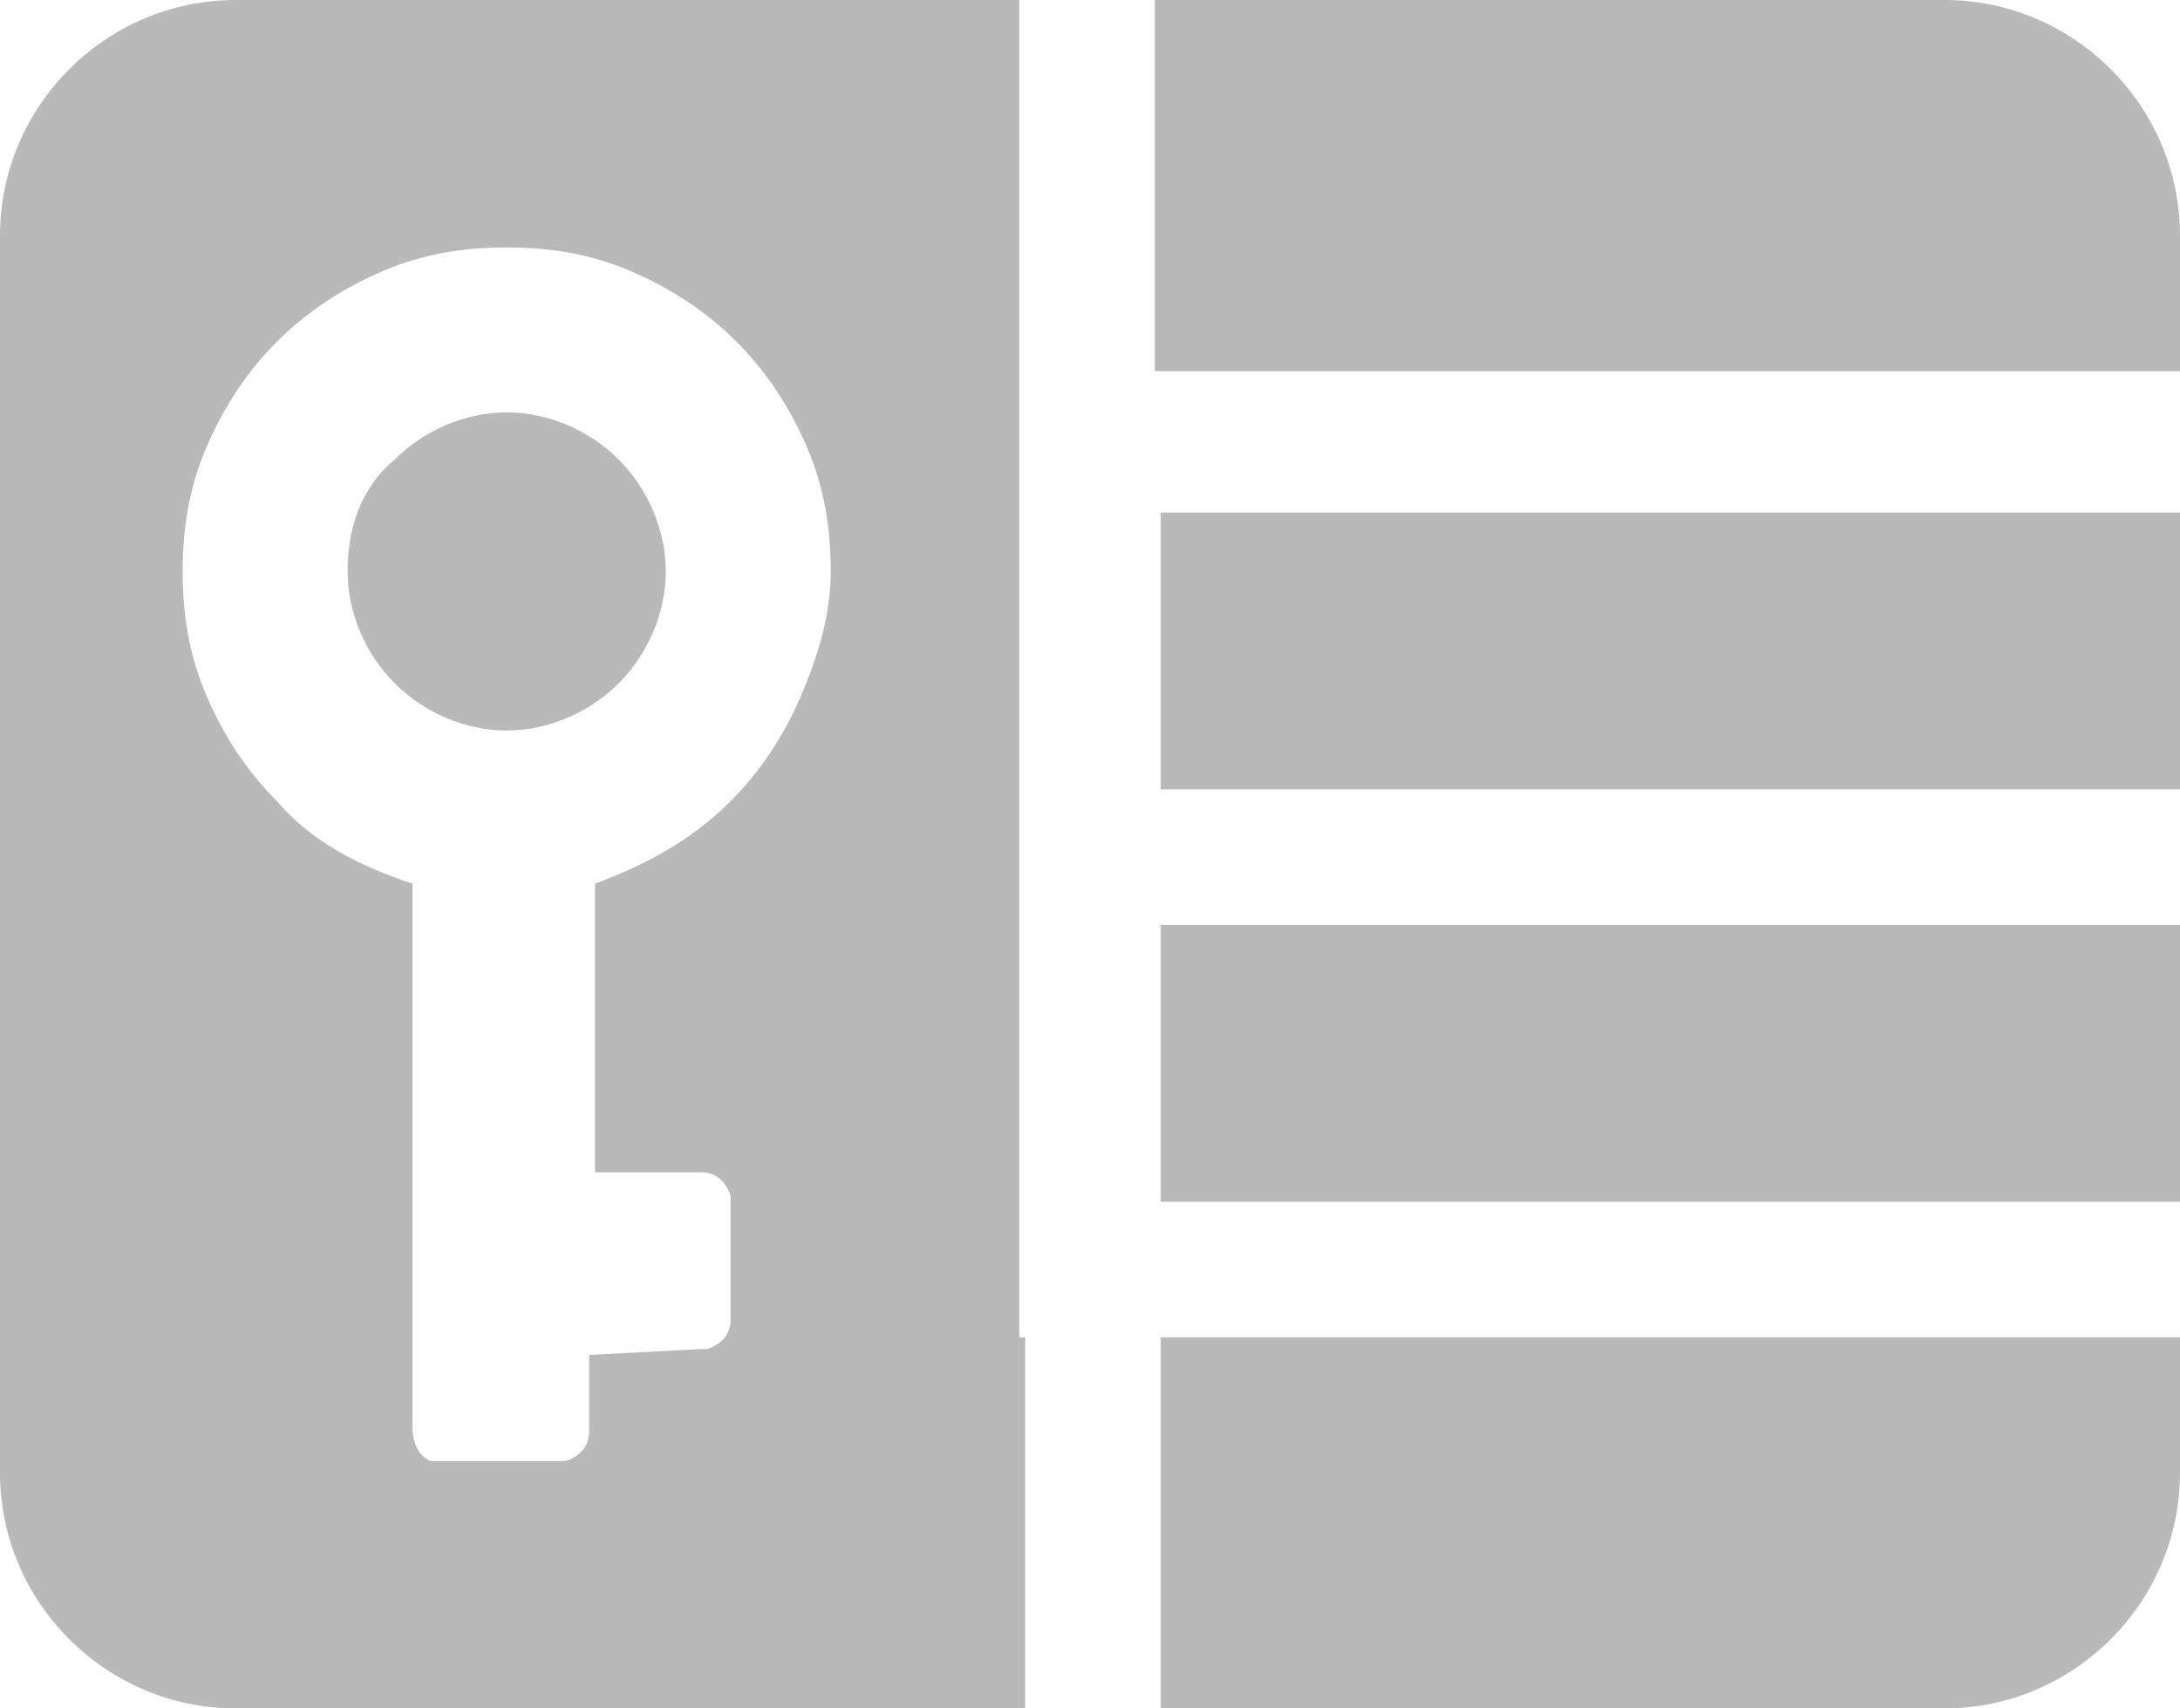 <?xml version="1.0" encoding="utf-8"?>
<!-- Generator: Adobe Illustrator 25.0.1, SVG Export Plug-In . SVG Version: 6.00 Build 0)  -->
<svg version="1.1" id="Layer_1" xmlns="http://www.w3.org/2000/svg" xmlns:xlink="http://www.w3.org/1999/xlink" x="0px" y="0px"
	 viewBox="0 0 37 29" style="enable-background:new 0 0 37 29;" xml:space="preserve">
<style type="text/css">
	.st0{fill:#B9B9B9;}
</style>
<rect x="19.7" y="15.7" class="st0" width="17.3" height="4.7"/>
<rect x="19.7" y="8.7" class="st0" width="17.3" height="4.7"/>
<path class="st0" d="M33,0H19.6v6.3H37V4C37,1.8,35.2,0,33,0z"/>
<path class="st0" d="M19.7,29H33c2.2,0,4-1.8,4-4v-2.3H19.7V29z"/>
<g>
	<path class="st0" d="M17.3,22.7v-7v-7V0H4C1.8,0,0,1.8,0,4v4.7v7v7V25c0,2.2,1.8,4,4,4h13.4v-6.3H17.3z M13.6,11.8
		c-0.3,0.7-0.7,1.3-1.2,1.8c-0.7,0.7-1.5,1.1-2.3,1.4l0,4.9l1.8,0c0.2,0,0.4,0.1,0.5,0.4c0,0,0,0.1,0,0.1l0,2c0,0.2-0.1,0.4-0.4,0.5
		c0,0-0.1,0-0.1,0L10,23l0,1.3c0,0.2-0.1,0.4-0.4,0.5c0,0-0.1,0-0.1,0l-2.1,0c0,0-0.1,0-0.1,0C7.1,24.7,7,24.5,7,24.2L7,15
		c-0.9-0.3-1.7-0.7-2.3-1.4c-0.5-0.5-0.9-1.1-1.2-1.8c-0.3-0.7-0.4-1.4-0.4-2.1c0-0.7,0.1-1.4,0.4-2.1c0.3-0.7,0.7-1.3,1.2-1.8
		s1.1-0.9,1.8-1.2c0.7-0.3,1.4-0.4,2.1-0.4c0.7,0,1.4,0.1,2.1,0.4c0.7,0.3,1.3,0.7,1.8,1.2s0.9,1.1,1.2,1.8c0.3,0.7,0.4,1.4,0.4,2.1
		S13.9,11.1,13.6,11.8z"/>
	<path class="st0" d="M8.6,7C7.9,7,7.2,7.3,6.7,7.8C6.1,8.3,5.9,9,5.9,9.7c0,0.7,0.3,1.4,0.8,1.9c0.5,0.5,1.2,0.8,1.9,0.8
		c0.7,0,1.4-0.3,1.9-0.8c0.5-0.5,0.8-1.2,0.8-1.9c0-0.7-0.3-1.4-0.8-1.9C10,7.3,9.3,7,8.6,7z"/>
</g>
</svg>
